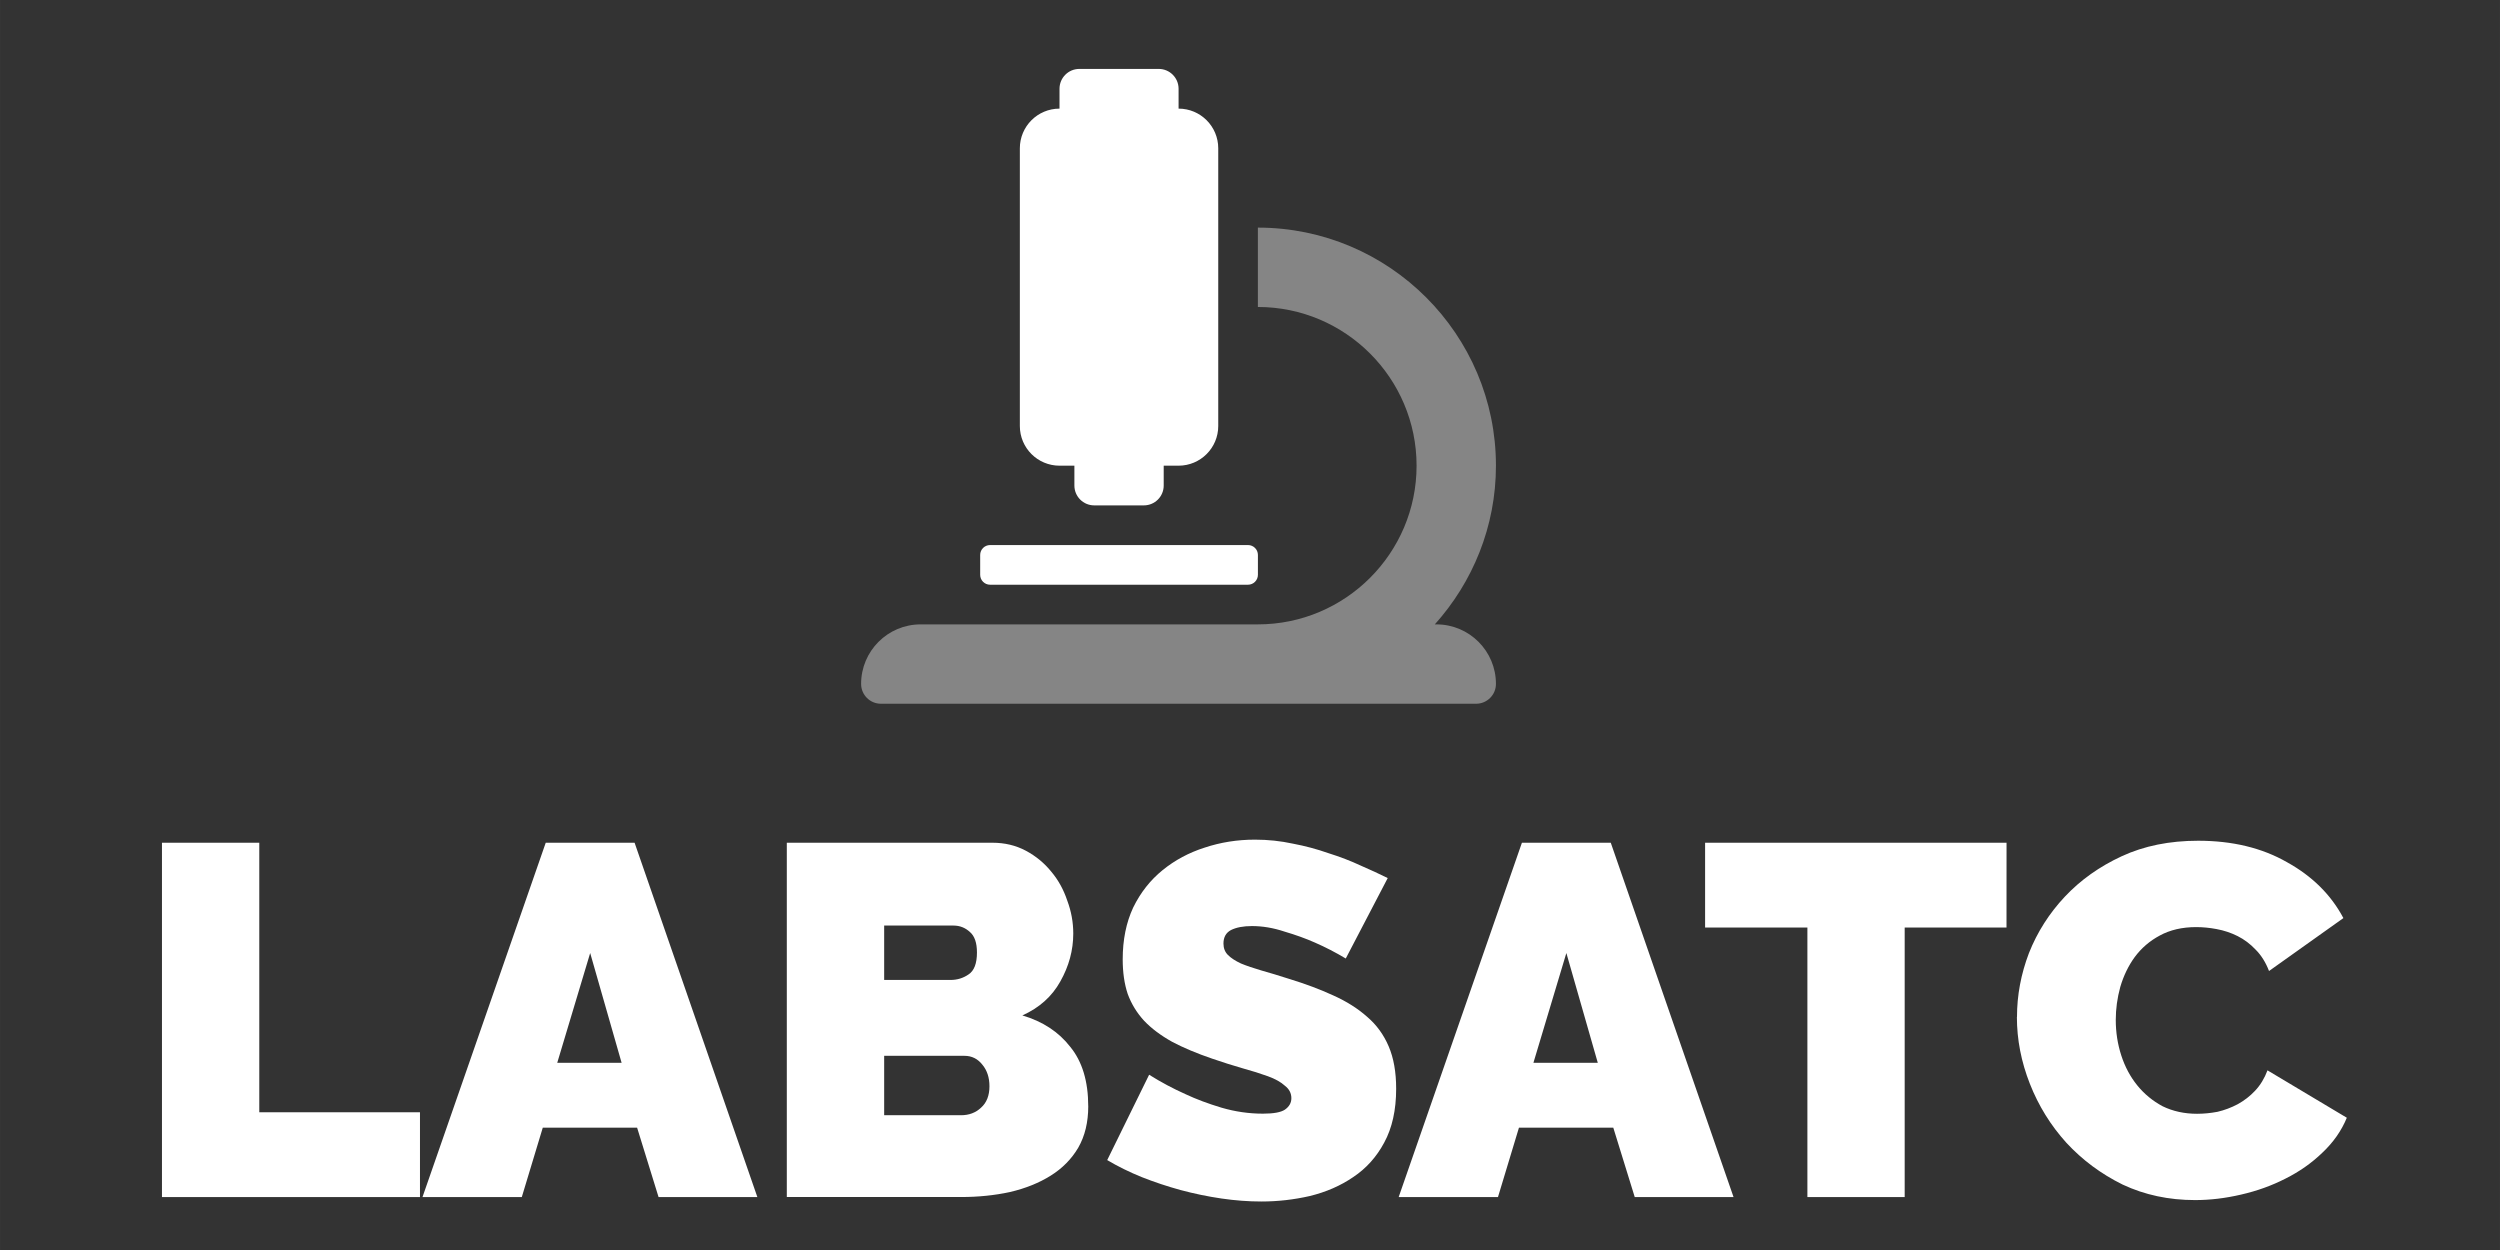 <?xml version="1.0" encoding="UTF-8" standalone="no"?>
<svg
   xmlns:dc="http://purl.org/dc/elements/1.1/"
   xmlns:cc="http://creativecommons.org/ns#"
   xmlns:rdf="http://www.w3.org/1999/02/22-rdf-syntax-ns#"
   xmlns:svg="http://www.w3.org/2000/svg"
   xmlns="http://www.w3.org/2000/svg"
   xmlns:sodipodi="http://sodipodi.sourceforge.net/DTD/sodipodi-0.dtd"
   xmlns:inkscape="http://www.inkscape.org/namespaces/inkscape"
   width="300"
   height="150"
   viewBox="0 0 79.375 39.688"
   version="1.1"
   id="svg10887"
   inkscape:version="1.0.2-2 (e86c870879, 2021-01-15)"
   sodipodi:docname="ico_cards-4.svg">
  <rect x="0" y="0" width="79.375" height="39.688" fill="#333333" stroke="none"/>
  <defs
     id="defs10881" />
  <sodipodi:namedview
     id="base"
     pagecolor="#ffffff"
     bordercolor="#666666"
     borderopacity="1.0"
     inkscape:pageopacity="0.0"
     inkscape:pageshadow="2"
     inkscape:zoom="0.98994949"
     inkscape:cx="138.49242"
     inkscape:cy="35.348124"
     inkscape:document-units="mm"
     inkscape:current-layer="g12024"
     inkscape:document-rotation="0"
     showgrid="false"
     units="px"
     inkscape:window-width="1600"
     inkscape:window-height="837"
     inkscape:window-x="1358"
     inkscape:window-y="-8"
     inkscape:window-maximized="1" />
  <g
     inkscape:groupmode="layer"
     id="layer2"
     inkscape:label="LOGO 2"
     style="display:inline">
    <g
       id="g12024"
       transform="translate(-54.518,-55.33)">
      <g
         aria-label="LABSATC"
         id="text9423"
         style="font-style:normal;font-variant:normal;font-weight:900;font-stretch:normal;font-size:15.846px;line-height:1.25;font-family:Raleway;-inkscape-font-specification:'Raleway, Heavy';font-variant-ligatures:normal;font-variant-caps:normal;font-variant-numeric:normal;font-variant-east-asian:normal;fill:#ffffff;fill-opacity:1;stroke:none;stroke-width:0.722">
        <path
           d="M 59.66,93.337 V 82.087 h 3.09 v 8.557 h 5.102 v 2.694 z"
           style="font-style:normal;font-variant:normal;font-weight:900;font-stretch:normal;font-size:15.846px;font-family:Raleway;-inkscape-font-specification:'Raleway, Heavy';font-variant-ligatures:normal;font-variant-caps:normal;font-variant-numeric:normal;font-variant-east-asian:normal;text-align:center;text-anchor:middle;fill:#ffffff;fill-opacity:1;stroke-width:0.722"
           id="path12026" />
        <path
           d="m 71.845,82.087 h 2.821 l 3.898,11.25 h -3.137 l -0.681,-2.203 h -2.995 l -0.666,2.203 h -3.153 z m 2.409,6.988 -0.998,-3.486 -1.046,3.486 z"
           style="font-style:normal;font-variant:normal;font-weight:900;font-stretch:normal;font-size:15.846px;font-family:Raleway;-inkscape-font-specification:'Raleway, Heavy';font-variant-ligatures:normal;font-variant-caps:normal;font-variant-numeric:normal;font-variant-east-asian:normal;text-align:center;text-anchor:middle;fill:#ffffff;fill-opacity:1;stroke-width:0.722"
           id="path12028" />
        <path
           d="m 89.07,90.453 q 0,0.761 -0.317,1.315 -0.317,0.539 -0.872,0.887 -0.555,0.349 -1.299,0.523 -0.729,0.158 -1.553,0.158 H 79.499 V 82.087 h 6.528 q 0.586,0 1.062,0.254 0.475,0.254 0.808,0.666 0.333,0.396 0.507,0.919 0.19,0.507 0.19,1.046 0,0.792 -0.412,1.521 -0.396,0.713 -1.204,1.077 0.967,0.285 1.521,0.998 0.57,0.697 0.57,1.886 z m -3.137,-0.634 q 0,-0.412 -0.222,-0.681 -0.222,-0.285 -0.57,-0.285 h -2.551 v 1.886 h 2.44 q 0.38,0 0.634,-0.238 0.269,-0.238 0.269,-0.681 z m -3.343,-5.102 v 1.727 h 2.107 q 0.317,0 0.57,-0.174 0.269,-0.174 0.269,-0.697 0,-0.46 -0.222,-0.65 -0.222,-0.206 -0.523,-0.206 z"
           style="font-style:normal;font-variant:normal;font-weight:900;font-stretch:normal;font-size:15.846px;font-family:Raleway;-inkscape-font-specification:'Raleway, Heavy';font-variant-ligatures:normal;font-variant-caps:normal;font-variant-numeric:normal;font-variant-east-asian:normal;text-align:center;text-anchor:middle;fill:#ffffff;fill-opacity:1;stroke-width:0.722"
           id="path12030" />
        <path
           d="m 97.246,85.763 q -0.475,-0.285 -0.982,-0.507 -0.428,-0.19 -0.967,-0.349 -0.523,-0.174 -1.03,-0.174 -0.412,0 -0.666,0.127 -0.238,0.127 -0.238,0.428 0,0.222 0.143,0.364 0.143,0.143 0.412,0.269 0.269,0.111 0.65,0.222 0.396,0.111 0.887,0.269 0.776,0.238 1.394,0.523 0.634,0.285 1.078,0.681 0.444,0.38 0.681,0.935 0.238,0.555 0.238,1.347 0,1.014 -0.38,1.711 -0.364,0.681 -0.982,1.093 -0.602,0.412 -1.379,0.602 -0.761,0.174 -1.537,0.174 -0.618,0 -1.268,-0.095 -0.65,-0.095 -1.299,-0.269 -0.634,-0.174 -1.236,-0.412 -0.586,-0.238 -1.093,-0.539 l 1.331,-2.71 q 0.555,0.349 1.157,0.618 0.507,0.238 1.141,0.428 0.65,0.19 1.315,0.19 0.507,0 0.697,-0.127 0.206,-0.143 0.206,-0.364 0,-0.238 -0.206,-0.396 -0.19,-0.174 -0.539,-0.301 -0.349,-0.127 -0.808,-0.254 -0.444,-0.127 -0.951,-0.301 -0.745,-0.254 -1.283,-0.539 -0.539,-0.301 -0.887,-0.666 -0.349,-0.38 -0.523,-0.856 -0.158,-0.475 -0.158,-1.093 0,-0.935 0.333,-1.648 0.349,-0.713 0.935,-1.188 0.586,-0.475 1.331,-0.713 0.761,-0.254 1.6,-0.254 0.618,0 1.204,0.127 0.586,0.111 1.125,0.301 0.555,0.174 1.03,0.396 0.475,0.206 0.856,0.396 z"
           style="font-style:normal;font-variant:normal;font-weight:900;font-stretch:normal;font-size:15.846px;font-family:Raleway;-inkscape-font-specification:'Raleway, Heavy';font-variant-ligatures:normal;font-variant-caps:normal;font-variant-numeric:normal;font-variant-east-asian:normal;text-align:center;text-anchor:middle;fill:#ffffff;fill-opacity:1;stroke-width:0.722"
           id="path12032" />
        <path
           d="m 102.839,82.087 h 2.821 l 3.898,11.25 h -3.137 l -0.681,-2.203 h -2.995 l -0.666,2.203 h -3.153 z m 2.409,6.988 -0.998,-3.486 -1.046,3.486 z"
           style="font-style:normal;font-variant:normal;font-weight:900;font-stretch:normal;font-size:15.846px;font-family:Raleway;-inkscape-font-specification:'Raleway, Heavy';font-variant-ligatures:normal;font-variant-caps:normal;font-variant-numeric:normal;font-variant-east-asian:normal;text-align:center;text-anchor:middle;fill:#ffffff;fill-opacity:1;stroke-width:0.722"
           id="path12034" />
        <path
           d="m 118.225,84.78 h -3.233 v 8.557 H 111.903 v -8.557 h -3.248 V 82.087 h 9.571 z"
           style="font-style:normal;font-variant:normal;font-weight:900;font-stretch:normal;font-size:15.846px;font-family:Raleway;-inkscape-font-specification:'Raleway, Heavy';font-variant-ligatures:normal;font-variant-caps:normal;font-variant-numeric:normal;font-variant-east-asian:normal;text-align:center;text-anchor:middle;fill:#ffffff;fill-opacity:1;stroke-width:0.722"
           id="path12036" />
        <path
           d="m 118.558,87.617 q 0,-1.03 0.38,-2.028 0.396,-0.998 1.141,-1.791 0.745,-0.792 1.806,-1.283 1.062,-0.491 2.424,-0.491 1.632,0 2.821,0.681 1.204,0.666 1.791,1.775 l -2.361,1.68 q -0.158,-0.412 -0.428,-0.681 -0.254,-0.269 -0.57,-0.428 -0.317,-0.158 -0.666,-0.222 -0.333,-0.063 -0.65,-0.063 -0.666,0 -1.157,0.269 -0.475,0.254 -0.792,0.681 -0.301,0.412 -0.46,0.951 -0.143,0.523 -0.143,1.046 0,0.586 0.174,1.125 0.174,0.539 0.507,0.951 0.333,0.412 0.808,0.666 0.491,0.238 1.093,0.238 0.317,0 0.65,-0.063 0.333,-0.079 0.634,-0.238 0.317,-0.174 0.555,-0.428 0.254,-0.269 0.396,-0.65 l 2.519,1.505 q -0.254,0.618 -0.776,1.109 -0.507,0.491 -1.173,0.824 -0.65,0.333 -1.41,0.507 -0.745,0.174 -1.458,0.174 -1.252,0 -2.298,-0.491 -1.03,-0.507 -1.791,-1.331 -0.745,-0.824 -1.157,-1.87 -0.412,-1.046 -0.412,-2.123 z"
           style="font-style:normal;font-variant:normal;font-weight:900;font-stretch:normal;font-size:15.846px;font-family:Raleway;-inkscape-font-specification:'Raleway, Heavy';font-variant-ligatures:normal;font-variant-caps:normal;font-variant-numeric:normal;font-variant-east-asian:normal;text-align:center;text-anchor:middle;fill:#ffffff;fill-opacity:1;stroke-width:0.722"
           id="path12038" />
      </g>
      <g
         id="g9441"
         transform="matrix(1.187,0,0,1.187,-682.849,358.794)"
         style="fill:#ffffff"
         inkscape:export-xdpi="150"
         inkscape:export-ydpi="150">
        <path
           d="m 659.624,-238.955 h -0.043 c 1.012,-1.128 1.635,-2.613 1.635,-4.245 0,-3.512 -2.856,-6.368 -6.368,-6.368 v 2.123 c 2.341,0 4.245,1.904 4.245,4.245 0,2.341 -1.904,4.245 -4.245,4.245 h -9.021 c -0.879,0 -1.592,0.713 -1.592,1.592 0,0.293 0.237,0.531 0.531,0.531 h 15.919 c 0.293,0 0.531,-0.237 0.531,-0.531 0,-0.879 -0.713,-1.592 -1.592,-1.592 z"
           id="path9437"
           style="fill:#ffffff;fill-opacity:0.4;stroke-width:0.033"
           sodipodi:nodetypes="ccsccssssssssc" />
        <path
           d="m 649.542,-243.2 h 0.398 v 0.531 c 0,0.293 0.237,0.531 0.531,0.531 h 1.327 c 0.293,0 0.531,-0.237 0.531,-0.531 v -0.531 h 0.398 c 0.586,0 1.061,-0.475 1.061,-1.061 v -7.429 c 0,-0.586 -0.475,-1.061 -1.061,-1.061 v -0.531 c 0,-0.293 -0.237,-0.531 -0.531,-0.531 h -2.123 c -0.293,0 -0.531,0.237 -0.531,0.531 v 0.531 c -0.586,0 -1.061,0.475 -1.061,1.061 v 7.429 c 0,0.586 0.475,1.061 1.061,1.061 z m -1.857,3.184 h 6.899 c 0.146,0 0.265,-0.119 0.265,-0.265 v -0.531 c 0,-0.147 -0.119,-0.265 -0.265,-0.265 h -6.899 c -0.147,0 -0.265,0.119 -0.265,0.265 v 0.531 c 0,0.147 0.119,0.265 0.265,0.265 z"
           id="path9439"
           style="fill:#ffffff;fill-opacity:1;stroke-width:0.033"
           sodipodi:nodetypes="scsssscssscsssscssssssssssss" />
      </g>
    </g>
  </g>
</svg>
